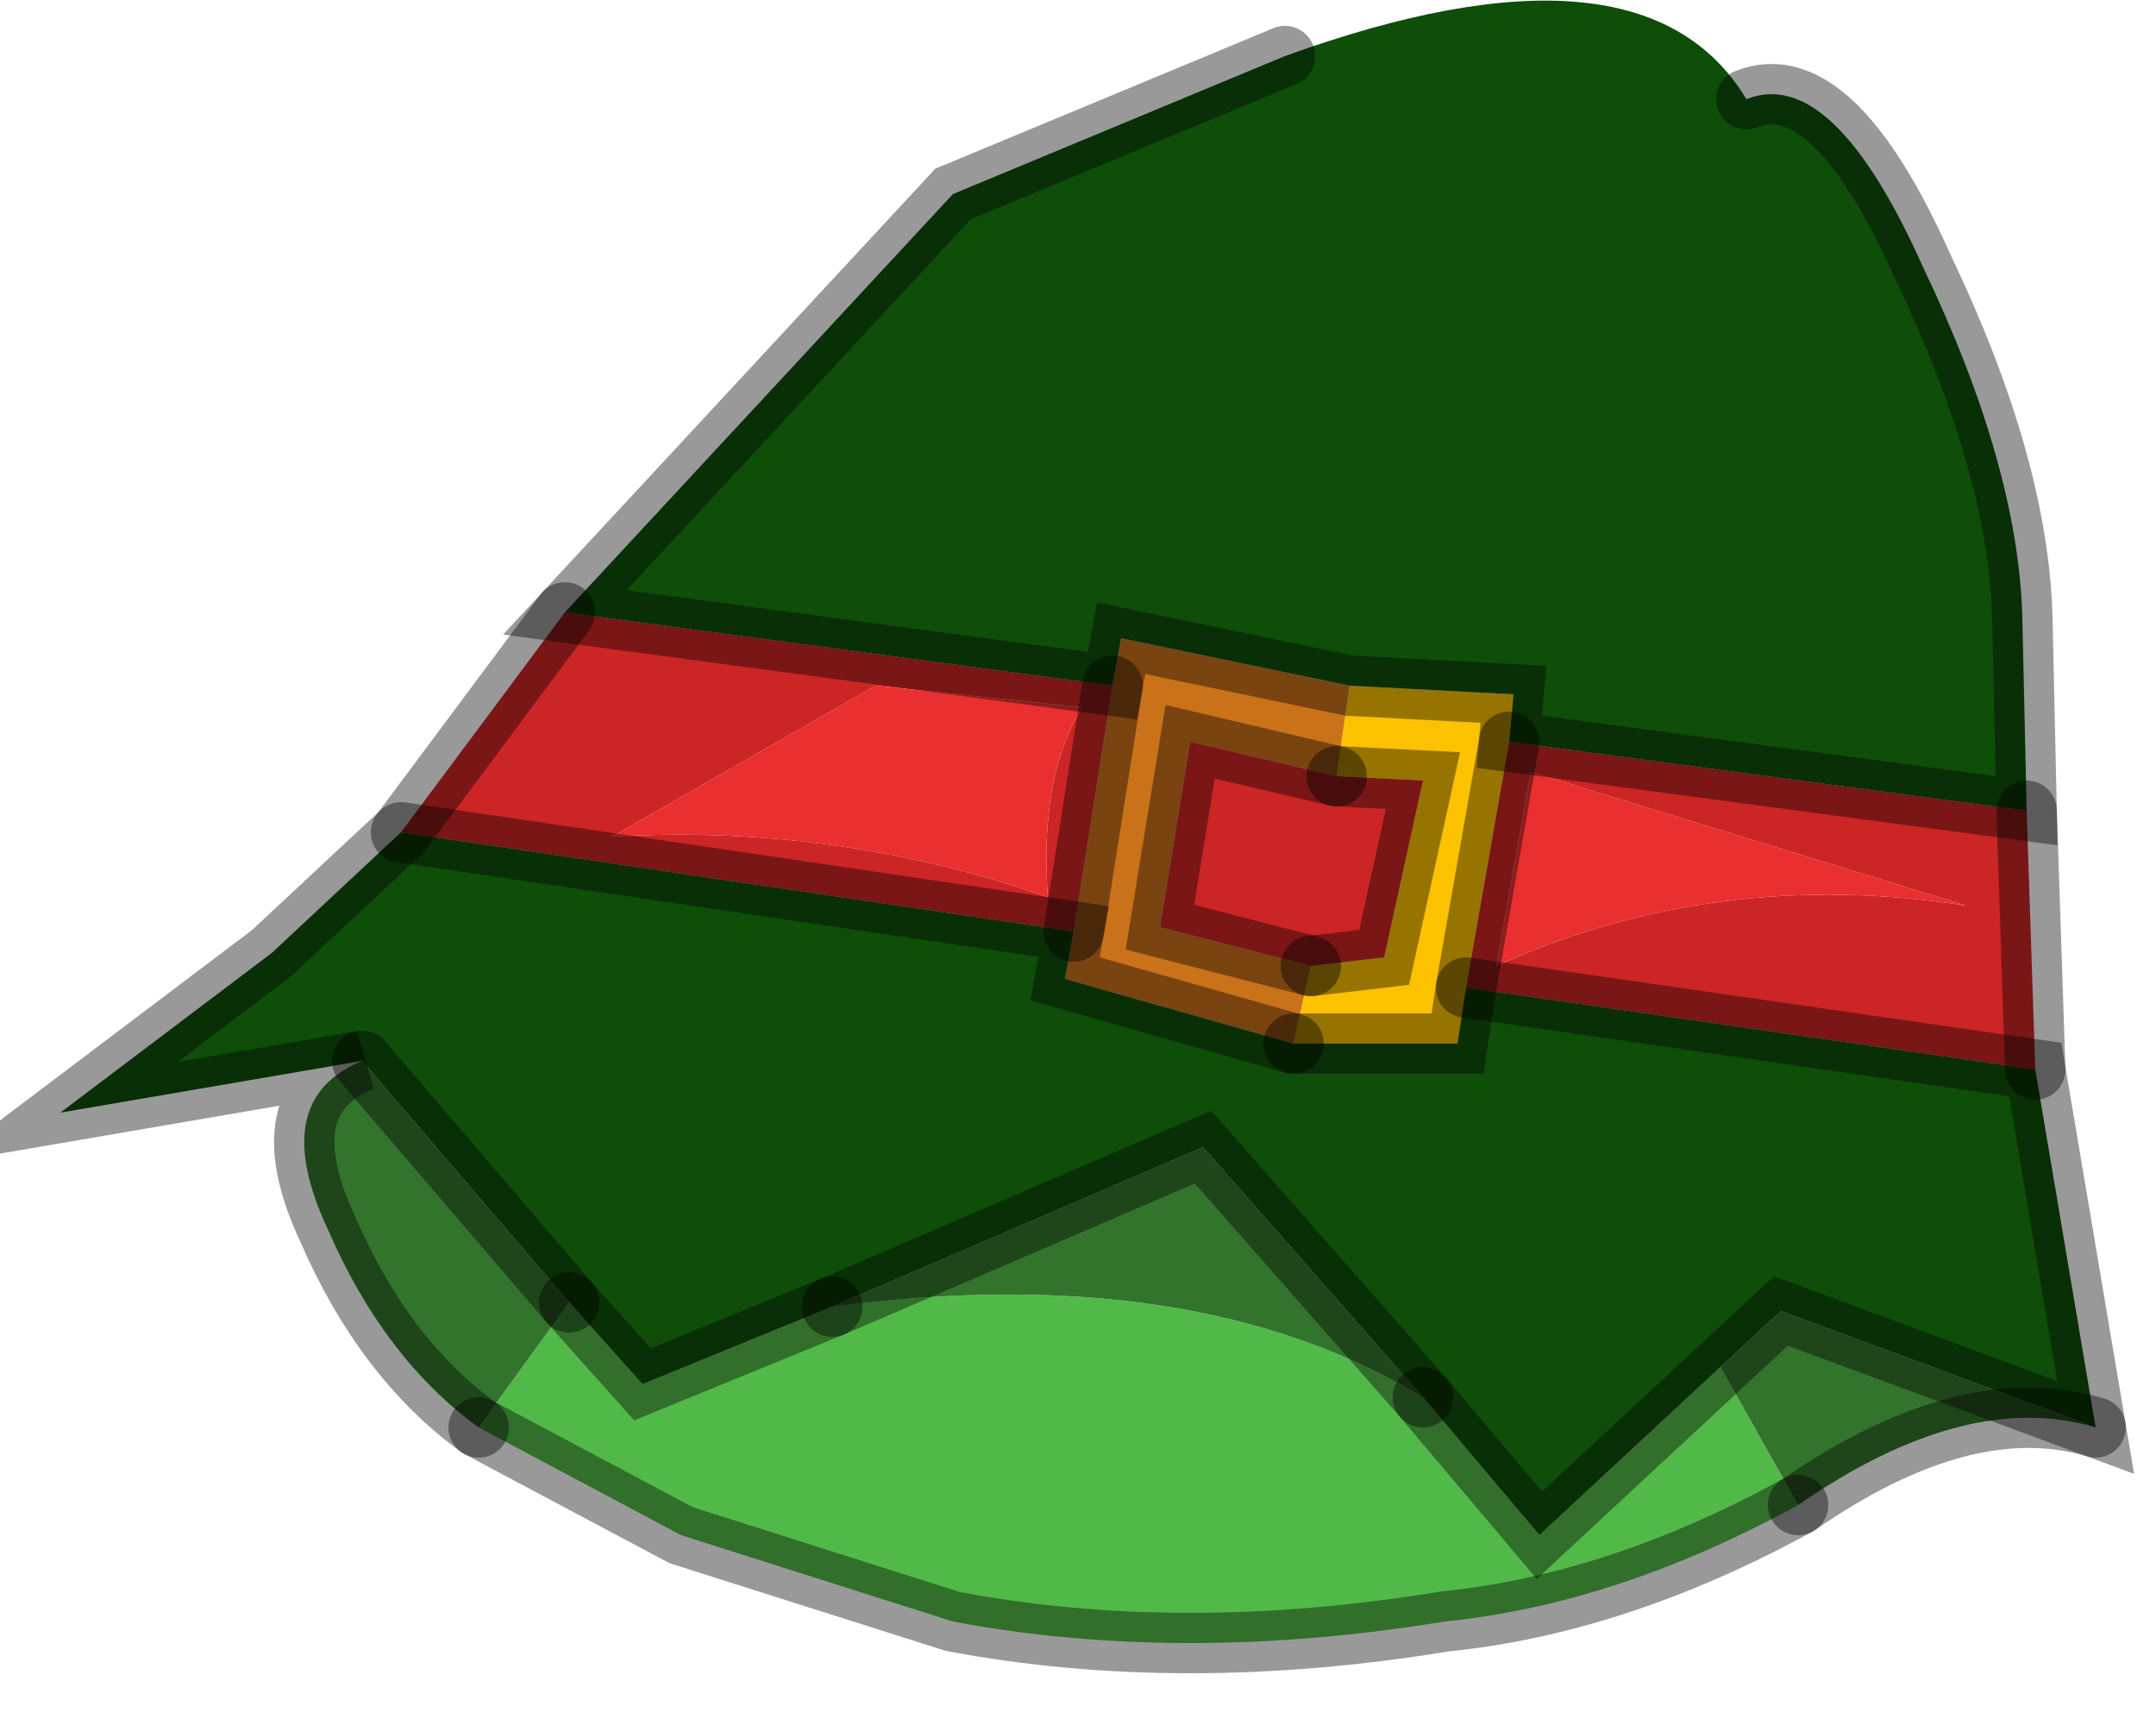 <?xml version="1.0" encoding="utf-8"?>
<svg version="1.1" id="Layer_1"
xmlns="http://www.w3.org/2000/svg"
xmlns:xlink="http://www.w3.org/1999/xlink"
width="25px" height="20px"
xml:space="preserve">
<g id="PathID_4923" transform="matrix(1, 0, 0, 1, 13.8, 9.25)">
<path style="fill:#CA721A;fill-opacity:1" d="M1.7 -0.25L0 -0.65L-0.35 1.5L1.4 1.95L1.2 2.85L-1.45 2.1L-1.35 1.55L-0.9 -1.3L-0.8 -1.85L1.85 -1.3L1.7 -0.25" />
<path style="fill:#FCC200;fill-opacity:1" d="M3.2 2.2L3.1 2.85L1.2 2.85L1.4 1.95L2.25 1.85L2.7 -0.2L1.7 -0.25L1.85 -1.3L3.75 -1.2L3.7 -0.65L3.2 2.2" />
<path style="fill:#CC2525;fill-opacity:1" d="M-1.35 1.55L-9.15 0.4L-7.25 -2.15L-0.9 -1.3L-1.35 1.55M3.2 2.2L3.7 -0.65L9.7 0.15L9.8 3.15L3.2 2.2M1.7 -0.25L2.7 -0.2L2.25 1.85L1.4 1.95L-0.35 1.5L0 -0.65L1.7 -0.25M9 1.25L3.95 -0.3L3.55 1.95Q6.1 0.8 9 1.25M-3.65 -1.3L-6.7 0.45Q-4.1 0.3 -1.65 1.15Q-1.75 -0.25 -1.25 -1.05L-3.65 -1.3" />
<path style="fill:#0E4E09;fill-opacity:1" d="M8.5 -6.15Q9.6 -3.85 9.65 -2.1L9.7 0.15L3.7 -0.65L3.75 -1.2L1.85 -1.3L-0.8 -1.85L-0.9 -1.3L-7.25 -2.15L-2.75 -7L1.1 -8.6Q5.25 -10.1 6.45 -8.1Q7.45 -8.5 8.5 -6.15M-9.6 3.05L-13.1 3.65L-10.65 1.8L-9.15 0.4L-1.35 1.55L-1.45 2.1L1.2 2.85L3.1 2.85L3.2 2.2L9.8 3.15L10.5 7.3L6.85 5.95L6.15 6.6L4.05 8.55L2.7 6.95L0.15 4.05L-4.15 5.9L-6.35 6.8L-7.2 5.85L-9.6 3.05" />
<path style="fill:#51B948;fill-opacity:1" d="M2.95 9.55Q-0.1 10.05 -2.75 9.55L-5.9 8.55L-8.25 7.3L-7.2 5.85L-6.35 6.8L-4.15 5.9Q0.05 5.35 2.7 6.95L4.05 8.55L6.15 6.6L7.05 8.2Q4.95 9.35 2.95 9.55" />
<path style="fill:#33742D;fill-opacity:1" d="M7.05 8.2L6.15 6.6L6.85 5.95L10.5 7.3Q9 6.85 7.05 8.2M-4.15 5.9L0.15 4.05L2.7 6.95Q0.05 5.35 -4.15 5.9M-7.2 5.85L-8.25 7.3Q-9.35 6.5 -10 5Q-10.7 3.5 -9.6 3.05L-7.2 5.85" />
<path style="fill:#E92F2F;fill-opacity:1" d="M3.55 1.95L3.95 -0.3L9 1.25Q6.1 0.8 3.55 1.95M-1.25 -1.05Q-1.75 -0.25 -1.65 1.15Q-4.1 0.3 -6.7 0.45L-3.65 -1.3L-1.25 -1.05" />
<path style="fill:none;stroke-width:0.7;stroke-linecap:round;stroke-linejoin:miter;stroke-miterlimit:5;stroke:#000000;stroke-opacity:0.4" d="M1.1 -8.6L-2.75 -7L-7.25 -2.15L-0.9 -1.3L-0.8 -1.85L1.85 -1.3L3.75 -1.2L3.7 -0.65L9.7 0.15L9.65 -2.1Q9.6 -3.85 8.5 -6.15Q7.45 -8.5 6.45 -8.1" />
<path style="fill:none;stroke-width:0.7;stroke-linecap:round;stroke-linejoin:miter;stroke-miterlimit:5;stroke:#000000;stroke-opacity:0.4" d="M1.7 -0.25L2.7 -0.2L2.25 1.85L1.4 1.95" />
<path style="fill:none;stroke-width:0.7;stroke-linecap:round;stroke-linejoin:miter;stroke-miterlimit:5;stroke:#000000;stroke-opacity:0.4" d="M1.2 2.85L3.1 2.85L3.2 2.2L3.7 -0.65" />
<path style="fill:none;stroke-width:0.7;stroke-linecap:round;stroke-linejoin:miter;stroke-miterlimit:5;stroke:#000000;stroke-opacity:0.4" d="M1.4 1.95L-0.35 1.5L0 -0.65L1.7 -0.25" />
<path style="fill:none;stroke-width:0.7;stroke-linecap:round;stroke-linejoin:miter;stroke-miterlimit:5;stroke:#000000;stroke-opacity:0.4" d="M9.8 3.15L9.7 0.15" />
<path style="fill:none;stroke-width:0.7;stroke-linecap:round;stroke-linejoin:miter;stroke-miterlimit:5;stroke:#000000;stroke-opacity:0.4" d="M2.7 6.95L4.05 8.55L6.15 6.6L6.85 5.95L10.5 7.3L9.8 3.15L3.2 2.2" />
<path style="fill:none;stroke-width:0.7;stroke-linecap:round;stroke-linejoin:miter;stroke-miterlimit:5;stroke:#000000;stroke-opacity:0.4" d="M7.05 8.2Q9 6.85 10.5 7.3" />
<path style="fill:none;stroke-width:0.7;stroke-linecap:round;stroke-linejoin:miter;stroke-miterlimit:5;stroke:#000000;stroke-opacity:0.4" d="M-8.25 7.3L-5.9 8.55L-2.75 9.55Q-0.1 10.05 2.95 9.55Q4.95 9.35 7.05 8.2" />
<path style="fill:none;stroke-width:0.7;stroke-linecap:round;stroke-linejoin:miter;stroke-miterlimit:5;stroke:#000000;stroke-opacity:0.4" d="M-4.15 5.9L0.15 4.05L2.7 6.95" />
<path style="fill:none;stroke-width:0.7;stroke-linecap:round;stroke-linejoin:miter;stroke-miterlimit:5;stroke:#000000;stroke-opacity:0.4" d="M-4.15 5.9L-6.35 6.8L-7.2 5.85" />
<path style="fill:none;stroke-width:0.7;stroke-linecap:round;stroke-linejoin:miter;stroke-miterlimit:5;stroke:#000000;stroke-opacity:0.4" d="M-8.25 7.3Q-9.35 6.5 -10 5Q-10.7 3.5 -9.6 3.05L-13.1 3.65L-10.65 1.8L-9.15 0.4L-7.25 -2.15" />
<path style="fill:none;stroke-width:0.7;stroke-linecap:round;stroke-linejoin:miter;stroke-miterlimit:5;stroke:#000000;stroke-opacity:0.4" d="M1.2 2.85L-1.45 2.1L-1.35 1.55L-9.15 0.4" />
<path style="fill:none;stroke-width:0.7;stroke-linecap:round;stroke-linejoin:miter;stroke-miterlimit:5;stroke:#000000;stroke-opacity:0.4" d="M-9.6 3.05L-7.2 5.85" />
<path style="fill:none;stroke-width:0.7;stroke-linecap:round;stroke-linejoin:miter;stroke-miterlimit:5;stroke:#000000;stroke-opacity:0.4" d="M-1.35 1.55L-0.9 -1.3" />
</g>
</svg>
